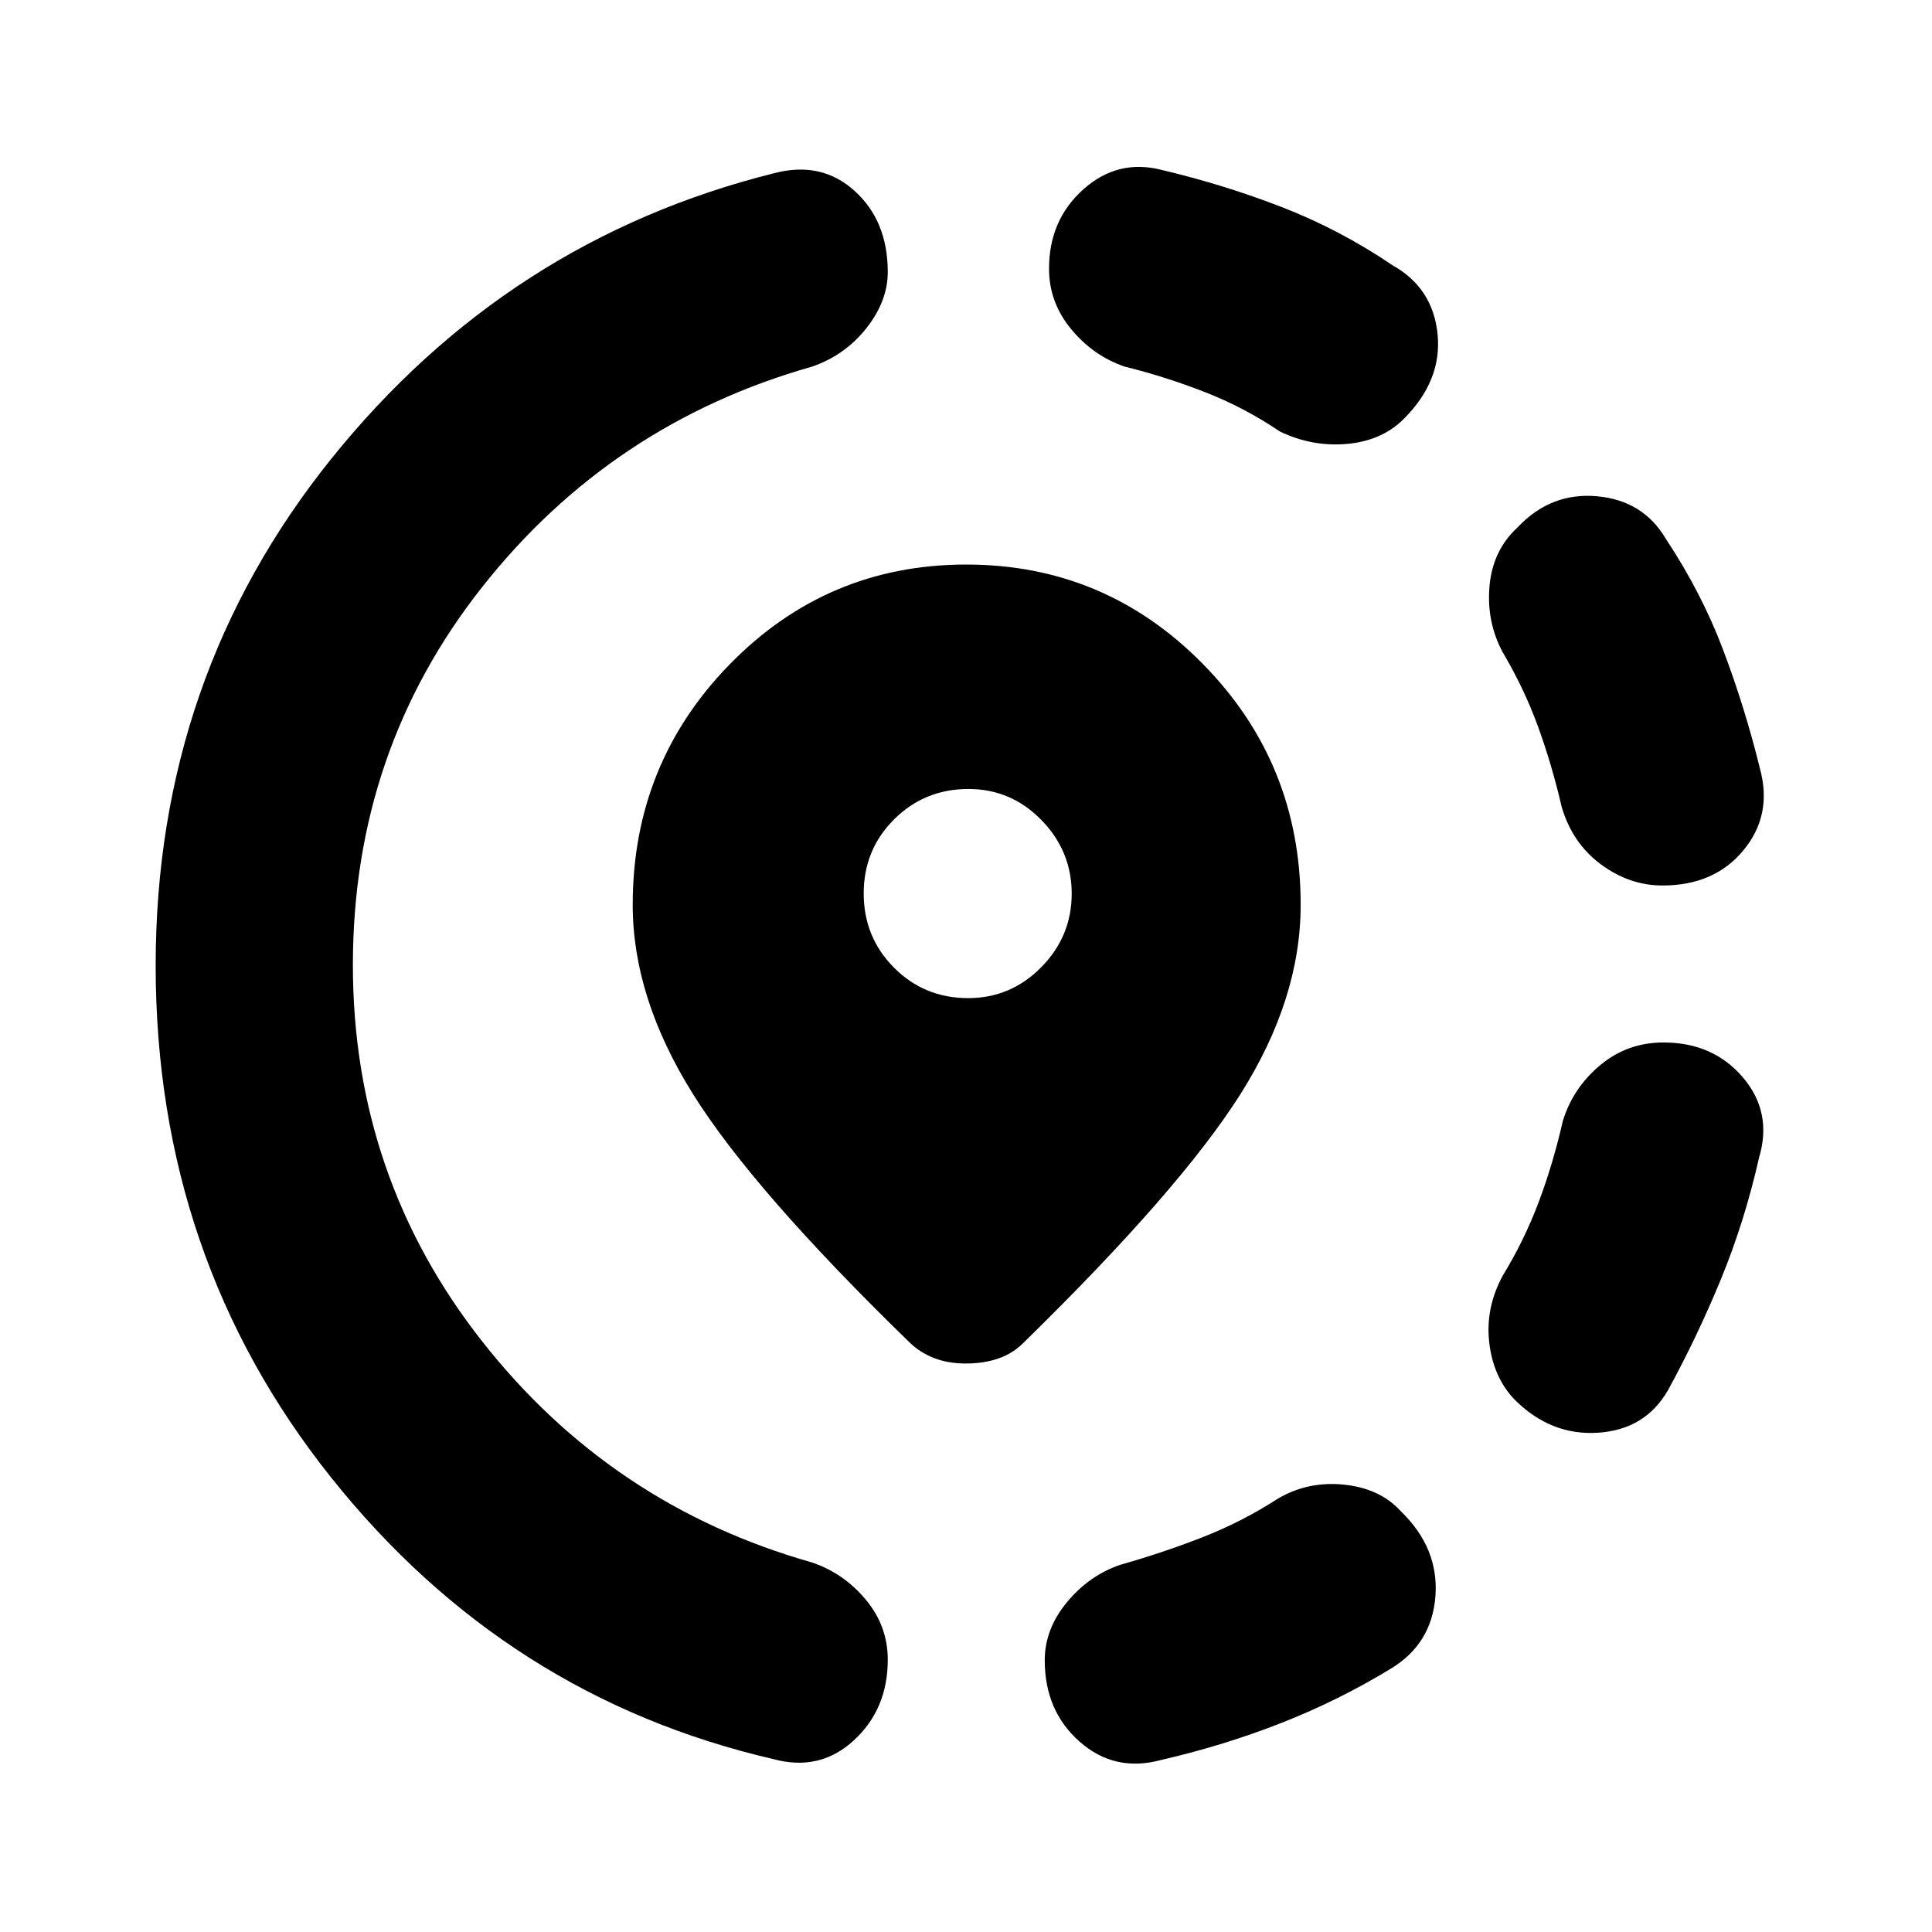 <svg xmlns="http://www.w3.org/2000/svg" height="20" viewBox="0 -960 960 960" width="20"><path d="M576.96-85.48q-23.02 6.26-40.42-9.03-17.41-15.29-17.41-40.53 0-15.5 11.04-28.84 11.05-13.34 26.57-18.6 20.87-5.91 40.67-13.63 19.81-7.72 37.72-19.32 14.96-8.7 32.76-6.85 17.81 1.85 28.07 13.11 19.08 18.38 17.3 42.27-1.78 23.88-22.43 36.21-25.61 15.6-54.11 26.81-28.5 11.2-59.76 18.4Zm175.56-179.13Q742-275.68 740-292.86t6.7-33.27q10.6-17.35 17.78-36.33 7.17-18.98 12.04-40.37 4.98-16.46 18.51-27.81Q808.57-442 826.58-442q24.67 0 39.44 17.33 14.76 17.32 8.07 39.8-7.21 31.9-18.91 60.36-11.7 28.47-26.31 55.21-11.26 19.65-34.76 21.21-23.5 1.57-41.59-16.52ZM826.09-520q-16.45 0-30.66-10.54-14.21-10.55-19.47-28.63-4.87-21-11.76-39.89-6.9-18.9-17.5-36.81-8.13-15.09-6.57-32.89 1.57-17.81 13.96-29.2 16.52-17.52 39.45-15.45 22.94 2.06 34.2 21.15 17.74 26.74 28.54 55.35 10.81 28.61 18.24 58.89 6.26 22.98-8.19 40.5Q851.87-520 826.09-520ZM384.3-85.91q-132.69-30.7-219.82-139.99-87.13-109.28-87.13-254.38 0-143.24 87.41-251.92 87.41-108.67 219.92-141.74 23.41-6.15 39.93 8.76t16.52 40.35q0 14.4-10.6 27.87-10.61 13.47-27.01 19.13-99.78 28.27-163.98 109.59-64.19 81.33-64.19 187.74 0 105.28 64.19 186.96 64.2 81.67 163.98 109.93 15.84 5.4 26.72 18.51 10.89 13.1 10.89 29.78 0 24.62-16.92 40.15-16.92 15.52-39.91 9.26ZM636-745.57q-17.78-12.04-37.57-19.71-19.78-7.68-39.56-12.55-15.52-5.26-26.57-18.57-11.04-13.31-11.04-30.12 0-24.22 17.12-39.46 17.12-15.24 39.01-9.54 30.57 7.2 59.48 18.4 28.91 11.21 55.09 28.94 20.08 11.27 22.37 34.27 2.28 23-16.81 42.08-10.82 10.83-28.13 12.4-17.3 1.56-33.39-6.14ZM479.91-282.48q-8.91 0-15.94-2.78-7.04-2.78-12.1-7.78-77.52-75.39-107.5-123.29-29.98-47.89-29.98-94.1 0-70.27 48.39-119.66t117.35-49.39q68.96 0 117.57 49.39 48.6 49.39 48.6 119.66 0 46.78-29.97 94.17-29.98 47.39-107.5 123.22-5.43 5.56-12.72 8.06-7.29 2.5-16.2 2.5Zm1.15-181.56q21.2 0 36.33-15.35 15.13-15.35 15.13-36.54 0-21.2-15.06-36.61-15.07-15.42-36.26-15.42-21.77 0-36.9 15.07-15.13 15.06-15.13 36.82 0 21.77 15.07 36.9 15.06 15.13 36.82 15.13Z"/></svg>